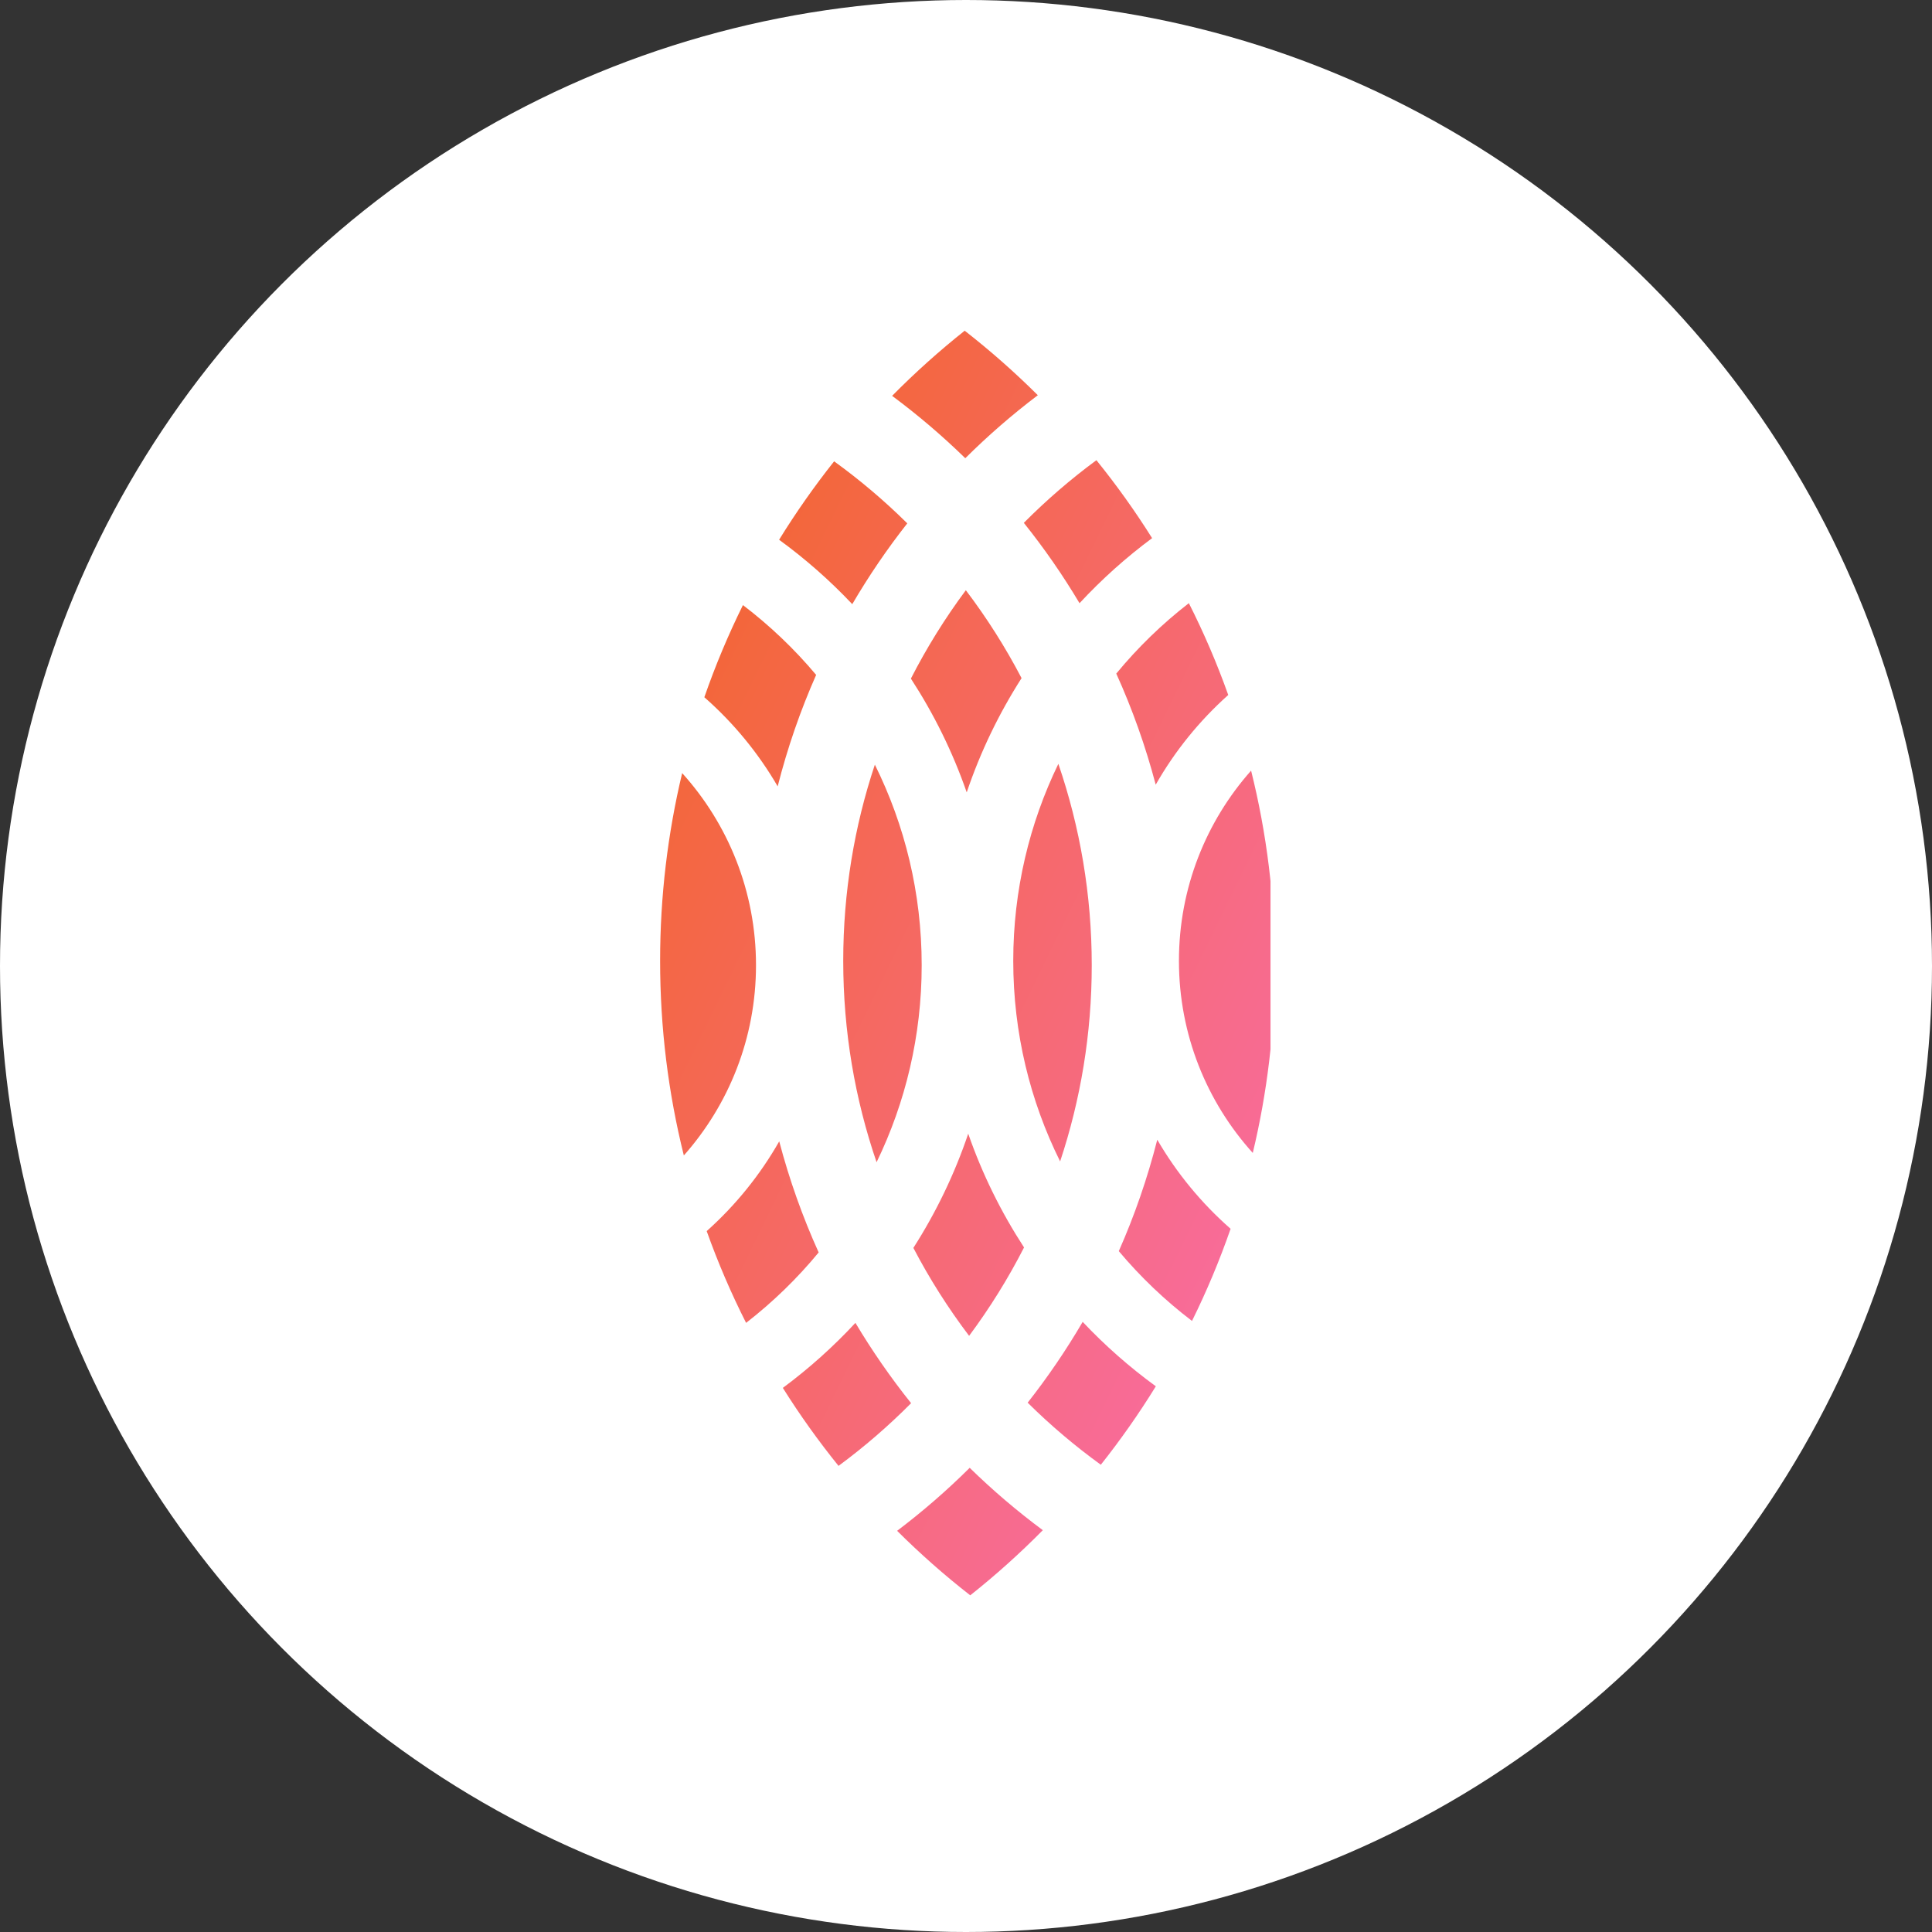 <svg width="46" height="46" viewBox="0 0 46 46" fill="none" xmlns="http://www.w3.org/2000/svg">
<rect x="0" y="0" width="46" height="46" fill="#333333" stroke="none"/>
<circle cx="23" cy="23" r="23" fill="white"/>
<g clip-path="url(#clip0)">
<path d="M24.71 9.41C24.162 8.864 23.58 8.351 22.969 7.874C22.362 8.356 21.785 8.874 21.241 9.425C21.855 9.881 22.437 10.377 22.983 10.91C23.524 10.372 24.101 9.871 24.71 9.41Z" fill="url(#paint0_linear)"/>
<path d="M21.602 12.461C21.061 11.926 20.479 11.431 19.86 10.984C19.388 11.579 18.951 12.202 18.55 12.851C19.178 13.309 19.761 13.822 20.292 14.385C20.685 13.713 21.123 13.07 21.602 12.461Z" fill="url(#paint1_linear)"/>
<path d="M21.688 16.157C22.066 15.418 22.504 14.714 22.996 14.053C23.494 14.71 23.939 15.41 24.323 16.146C23.784 16.989 23.343 17.901 23.017 18.866C22.683 17.904 22.234 16.996 21.688 16.157Z" fill="url(#paint2_linear)"/>
<path d="M19.432 16.069C18.915 15.453 18.33 14.895 17.689 14.407C17.339 15.115 17.032 15.847 16.77 16.601C17.46 17.207 18.052 17.924 18.516 18.723C18.749 17.806 19.056 16.919 19.432 16.069Z" fill="url(#paint3_linear)"/>
<path d="M18.553 27.175C18.096 27.978 17.511 28.7 16.826 29.312C17.094 30.063 17.408 30.793 17.764 31.497C18.4 31.004 18.98 30.441 19.492 29.82C19.109 28.973 18.794 28.089 18.553 27.175Z" fill="url(#paint4_linear)"/>
<path d="M20.871 27.672C20.356 26.168 20.077 24.555 20.077 22.877C20.077 21.245 20.341 19.674 20.83 18.206C21.544 19.645 21.945 21.266 21.945 22.981C21.945 24.662 21.559 26.254 20.871 27.672Z" fill="url(#paint5_linear)"/>
<path d="M20.367 31.497C19.841 32.064 19.262 32.583 18.639 33.045C19.044 33.691 19.488 34.311 19.965 34.902C20.579 34.449 21.157 33.949 21.693 33.409C21.209 32.804 20.766 32.165 20.367 31.497Z" fill="url(#paint6_linear)"/>
<path d="M23.074 31.806C22.576 31.148 22.131 30.448 21.747 29.712C22.286 28.869 22.727 27.957 23.053 26.993C23.387 27.954 23.836 28.862 24.382 29.701C24.004 30.441 23.566 31.144 23.074 31.806Z" fill="url(#paint7_linear)"/>
<path d="M23.088 34.948C22.547 35.486 21.969 35.987 21.36 36.448C21.908 36.994 22.49 37.508 23.101 37.984C23.708 37.502 24.285 36.984 24.829 36.433C24.215 35.977 23.633 35.481 23.088 34.948Z" fill="url(#paint8_linear)"/>
<path d="M26.21 34.875C25.592 34.427 25.009 33.933 24.468 33.397C24.947 32.788 25.385 32.145 25.778 31.473C26.309 32.036 26.892 32.55 27.52 33.007C27.12 33.656 26.682 34.28 26.21 34.875Z" fill="url(#paint9_linear)"/>
<path d="M27.431 12.813C27.026 12.167 26.582 11.547 26.105 10.957C25.491 11.41 24.913 11.909 24.377 12.449C24.861 13.054 25.305 13.693 25.703 14.362C26.23 13.794 26.808 13.275 27.431 12.813Z" fill="url(#paint10_linear)"/>
<path d="M26.578 16.038C27.09 15.417 27.67 14.854 28.306 14.361C28.663 15.066 28.976 15.795 29.244 16.547C28.559 17.159 27.974 17.88 27.517 18.683C27.276 17.769 26.961 16.885 26.578 16.038Z" fill="url(#paint11_linear)"/>
<path d="M25.199 18.187C24.511 19.605 24.125 21.196 24.125 22.877C24.125 24.592 24.526 26.213 25.241 27.653C25.729 26.184 25.994 24.613 25.994 22.981C25.994 21.303 25.714 19.69 25.199 18.187Z" fill="url(#paint12_linear)"/>
<path d="M26.638 29.789C27.155 30.405 27.74 30.963 28.381 31.451C28.731 30.743 29.038 30.011 29.3 29.257C28.61 28.651 28.018 27.935 27.554 27.136C27.321 28.052 27.014 28.939 26.638 29.789Z" fill="url(#paint13_linear)"/>
<path d="M29.788 18.348C30.158 19.831 30.354 21.383 30.354 22.981C30.354 24.52 30.172 26.017 29.828 27.451C28.735 26.24 28.07 24.636 28.07 22.877C28.07 21.14 28.719 19.554 29.788 18.348Z" fill="url(#paint14_linear)"/>
<path d="M16.282 27.511C17.351 26.304 18 24.718 18 22.981C18 21.222 17.335 19.618 16.242 18.407C15.899 19.841 15.717 21.338 15.717 22.877C15.717 24.475 15.912 26.027 16.282 27.511Z" fill="url(#paint15_linear)"/>
</g>
<defs>
<linearGradient id="paint0_linear" x1="8.398" y1="22.929" x2="32.077" y2="34.439" gradientUnits="userSpaceOnUse">
<stop stop-color="#F26522"/>
<stop offset="1" stop-color="#F96DB1"/>
</linearGradient>
<linearGradient id="paint1_linear" x1="8.398" y1="22.929" x2="32.077" y2="34.439" gradientUnits="userSpaceOnUse">
<stop stop-color="#F26522"/>
<stop offset="1" stop-color="#F96DB1"/>
</linearGradient>
<linearGradient id="paint2_linear" x1="8.398" y1="22.929" x2="32.077" y2="34.439" gradientUnits="userSpaceOnUse">
<stop stop-color="#F26522"/>
<stop offset="1" stop-color="#F96DB1"/>
</linearGradient>
<linearGradient id="paint3_linear" x1="8.398" y1="22.929" x2="32.077" y2="34.439" gradientUnits="userSpaceOnUse">
<stop stop-color="#F26522"/>
<stop offset="1" stop-color="#F96DB1"/>
</linearGradient>
<linearGradient id="paint4_linear" x1="8.398" y1="22.929" x2="32.077" y2="34.439" gradientUnits="userSpaceOnUse">
<stop stop-color="#F26522"/>
<stop offset="1" stop-color="#F96DB1"/>
</linearGradient>
<linearGradient id="paint5_linear" x1="8.398" y1="22.929" x2="32.077" y2="34.439" gradientUnits="userSpaceOnUse">
<stop stop-color="#F26522"/>
<stop offset="1" stop-color="#F96DB1"/>
</linearGradient>
<linearGradient id="paint6_linear" x1="8.398" y1="22.929" x2="32.077" y2="34.439" gradientUnits="userSpaceOnUse">
<stop stop-color="#F26522"/>
<stop offset="1" stop-color="#F96DB1"/>
</linearGradient>
<linearGradient id="paint7_linear" x1="8.398" y1="22.929" x2="32.077" y2="34.439" gradientUnits="userSpaceOnUse">
<stop stop-color="#F26522"/>
<stop offset="1" stop-color="#F96DB1"/>
</linearGradient>
<linearGradient id="paint8_linear" x1="8.398" y1="22.929" x2="32.077" y2="34.439" gradientUnits="userSpaceOnUse">
<stop stop-color="#F26522"/>
<stop offset="1" stop-color="#F96DB1"/>
</linearGradient>
<linearGradient id="paint9_linear" x1="8.398" y1="22.929" x2="32.077" y2="34.439" gradientUnits="userSpaceOnUse">
<stop stop-color="#F26522"/>
<stop offset="1" stop-color="#F96DB1"/>
</linearGradient>
<linearGradient id="paint10_linear" x1="8.398" y1="22.929" x2="32.077" y2="34.439" gradientUnits="userSpaceOnUse">
<stop stop-color="#F26522"/>
<stop offset="1" stop-color="#F96DB1"/>
</linearGradient>
<linearGradient id="paint11_linear" x1="8.398" y1="22.929" x2="32.077" y2="34.439" gradientUnits="userSpaceOnUse">
<stop stop-color="#F26522"/>
<stop offset="1" stop-color="#F96DB1"/>
</linearGradient>
<linearGradient id="paint12_linear" x1="8.398" y1="22.929" x2="32.077" y2="34.439" gradientUnits="userSpaceOnUse">
<stop stop-color="#F26522"/>
<stop offset="1" stop-color="#F96DB1"/>
</linearGradient>
<linearGradient id="paint13_linear" x1="8.398" y1="22.929" x2="32.077" y2="34.439" gradientUnits="userSpaceOnUse">
<stop stop-color="#F26522"/>
<stop offset="1" stop-color="#F96DB1"/>
</linearGradient>
<linearGradient id="paint14_linear" x1="8.398" y1="22.929" x2="32.077" y2="34.439" gradientUnits="userSpaceOnUse">
<stop stop-color="#F26522"/>
<stop offset="1" stop-color="#F96DB1"/>
</linearGradient>
<linearGradient id="paint15_linear" x1="8.398" y1="22.929" x2="32.077" y2="34.439" gradientUnits="userSpaceOnUse">
<stop stop-color="#F26522"/>
<stop offset="1" stop-color="#F96DB1"/>
</linearGradient>
<clipPath id="clip0">
<rect width="14.533" height="38.333" fill="white" transform="translate(15.717 3.833)"/>
</clipPath>
</defs>
</svg>

